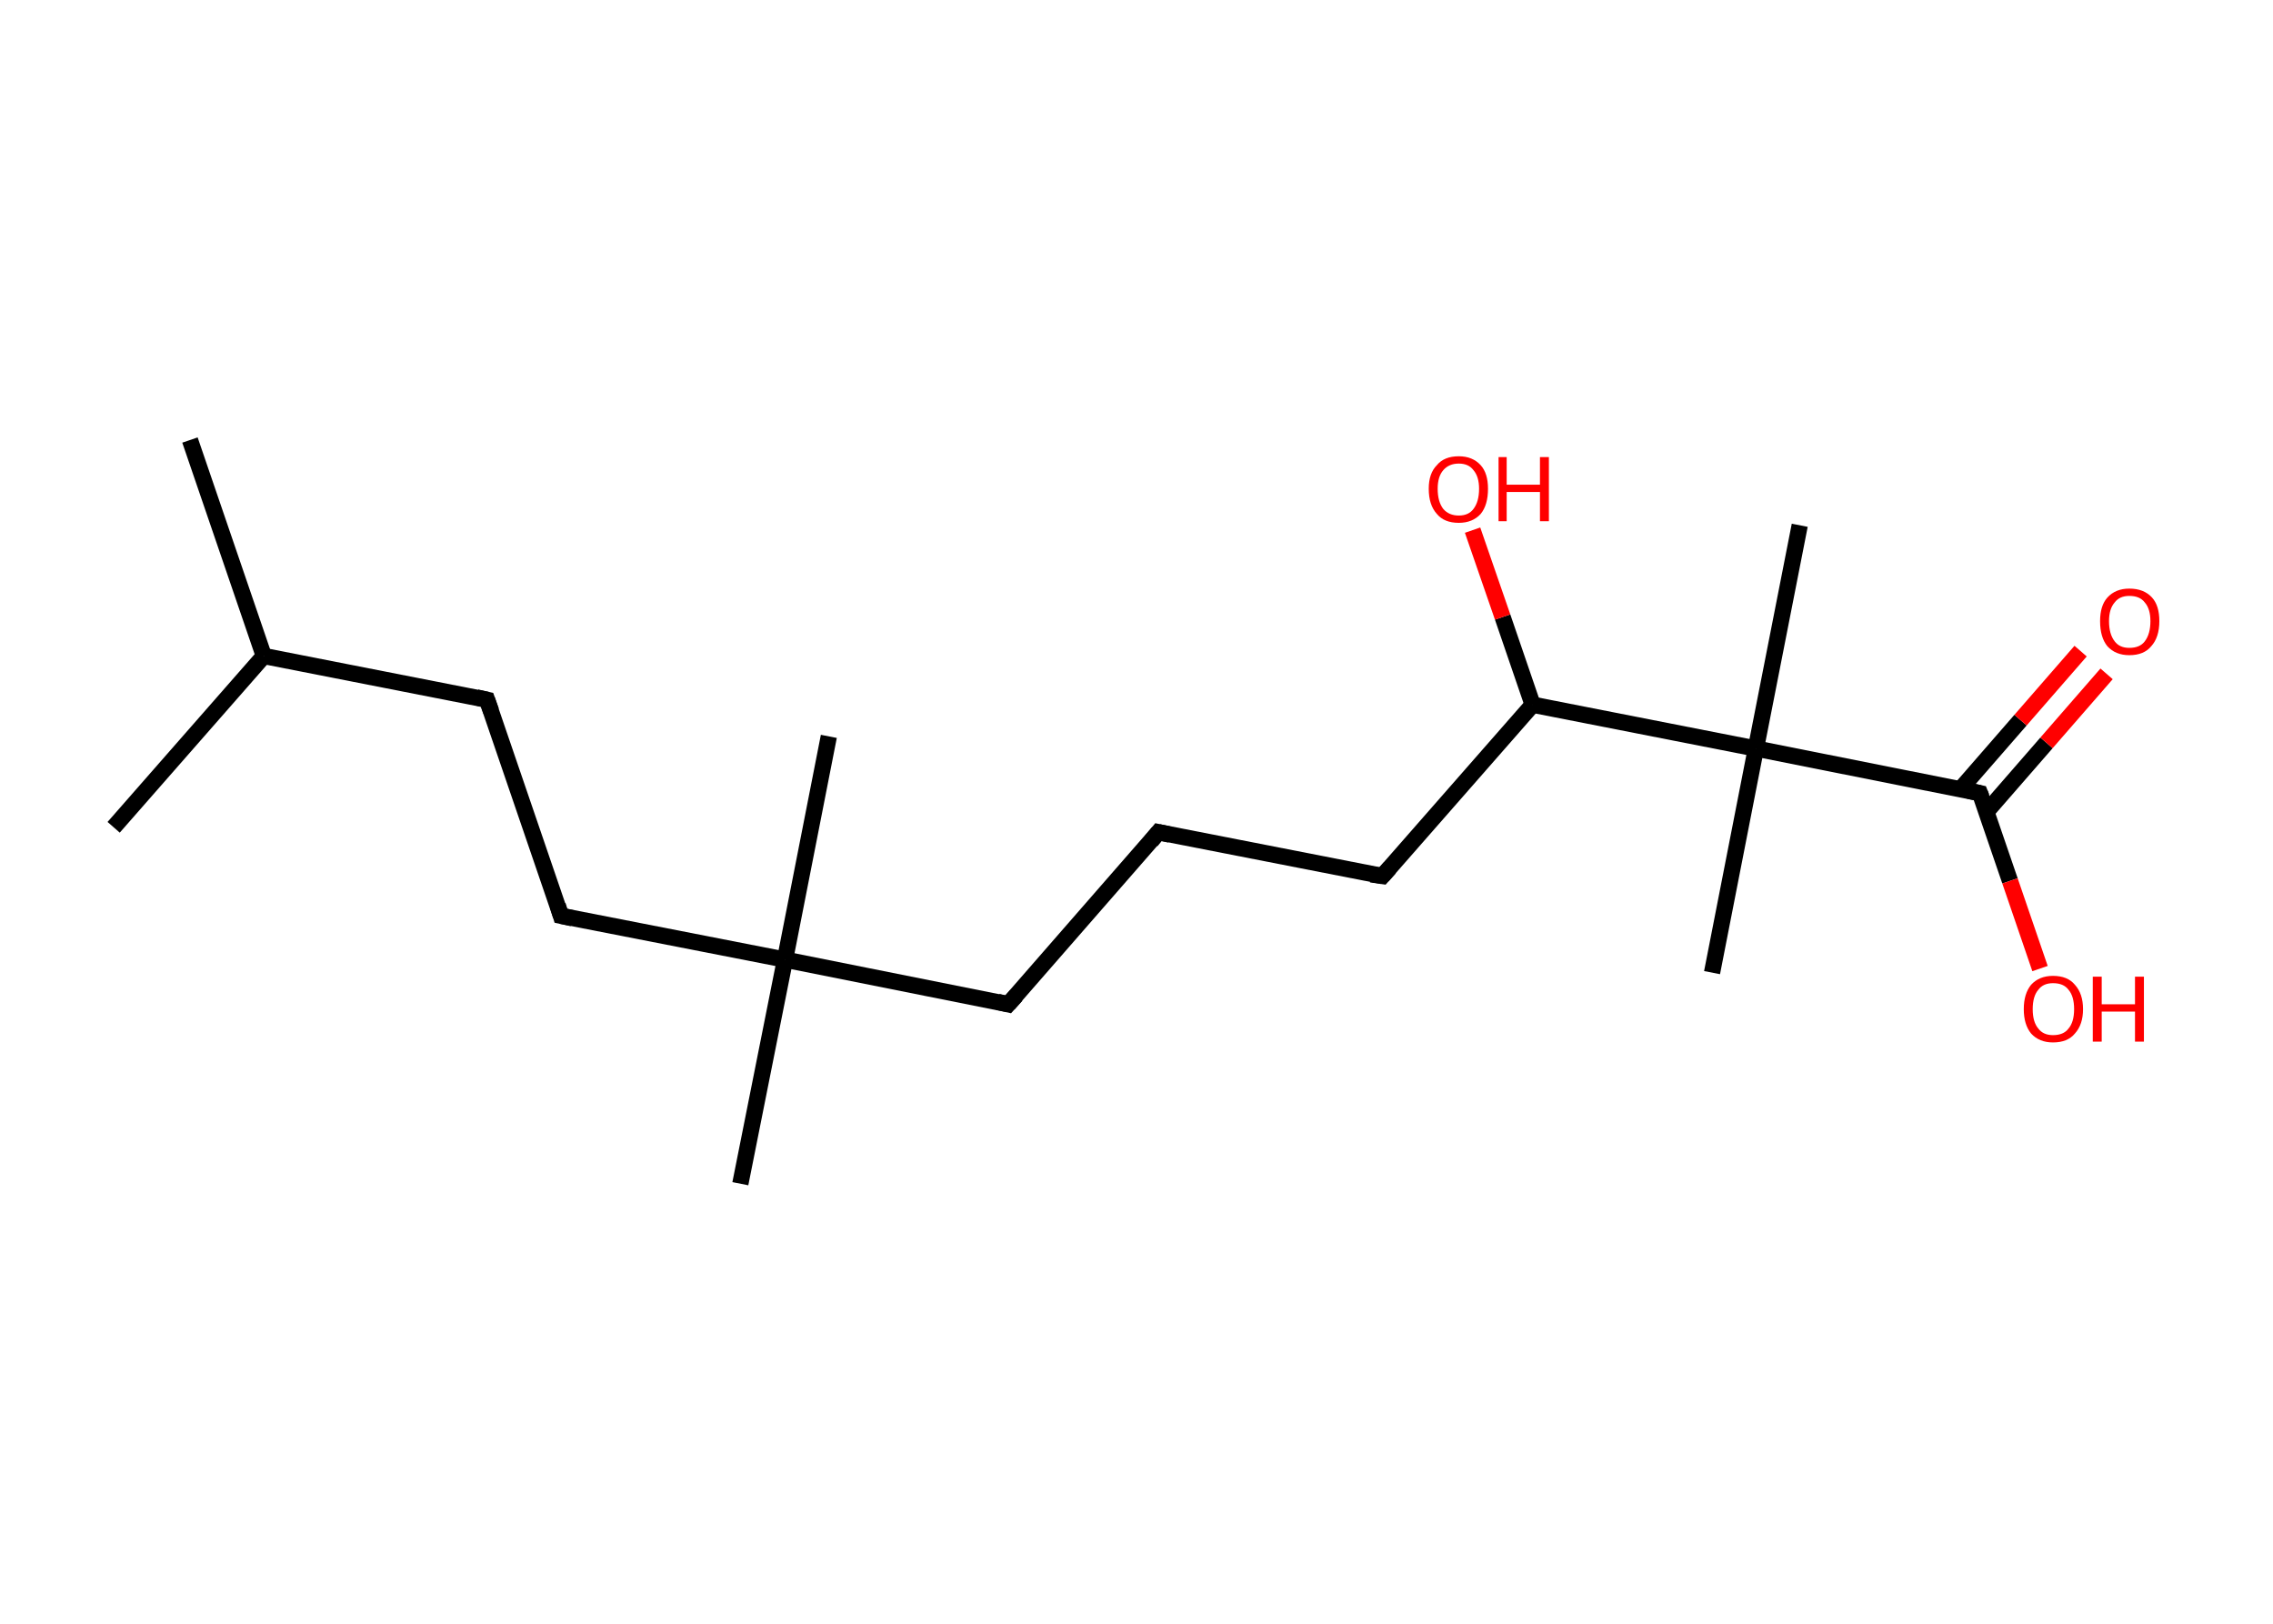 <?xml version='1.0' encoding='ASCII' standalone='yes'?>
<svg xmlns="http://www.w3.org/2000/svg" xmlns:rdkit="http://www.rdkit.org/xml" xmlns:xlink="http://www.w3.org/1999/xlink" version="1.1" baseProfile="full" xml:space="preserve" width="280px" height="200px" viewBox="0 0 280 200">
<!-- END OF HEADER -->
<rect style="opacity:1.0;fill:#FFFFFF;stroke:none" width="280.0" height="200.0" x="0.0" y="0.0"> </rect>
<path class="bond-0 atom-0 atom-1" d="M 23.4,54.2 L 32.5,80.8" style="fill:none;fill-rule:evenodd;stroke:#000000;stroke-width:2.0px;stroke-linecap:butt;stroke-linejoin:miter;stroke-opacity:1"/>
<path class="bond-1 atom-1 atom-2" d="M 32.5,80.8 L 14.0,101.9" style="fill:none;fill-rule:evenodd;stroke:#000000;stroke-width:2.0px;stroke-linecap:butt;stroke-linejoin:miter;stroke-opacity:1"/>
<path class="bond-2 atom-1 atom-3" d="M 32.5,80.8 L 60.0,86.2" style="fill:none;fill-rule:evenodd;stroke:#000000;stroke-width:2.0px;stroke-linecap:butt;stroke-linejoin:miter;stroke-opacity:1"/>
<path class="bond-3 atom-3 atom-4" d="M 60.0,86.2 L 69.1,112.8" style="fill:none;fill-rule:evenodd;stroke:#000000;stroke-width:2.0px;stroke-linecap:butt;stroke-linejoin:miter;stroke-opacity:1"/>
<path class="bond-4 atom-4 atom-5" d="M 69.1,112.8 L 96.7,118.2" style="fill:none;fill-rule:evenodd;stroke:#000000;stroke-width:2.0px;stroke-linecap:butt;stroke-linejoin:miter;stroke-opacity:1"/>
<path class="bond-5 atom-5 atom-6" d="M 96.7,118.2 L 91.2,145.8" style="fill:none;fill-rule:evenodd;stroke:#000000;stroke-width:2.0px;stroke-linecap:butt;stroke-linejoin:miter;stroke-opacity:1"/>
<path class="bond-6 atom-5 atom-7" d="M 96.7,118.2 L 102.1,90.7" style="fill:none;fill-rule:evenodd;stroke:#000000;stroke-width:2.0px;stroke-linecap:butt;stroke-linejoin:miter;stroke-opacity:1"/>
<path class="bond-7 atom-5 atom-8" d="M 96.7,118.2 L 124.2,123.7" style="fill:none;fill-rule:evenodd;stroke:#000000;stroke-width:2.0px;stroke-linecap:butt;stroke-linejoin:miter;stroke-opacity:1"/>
<path class="bond-8 atom-8 atom-9" d="M 124.2,123.7 L 142.7,102.5" style="fill:none;fill-rule:evenodd;stroke:#000000;stroke-width:2.0px;stroke-linecap:butt;stroke-linejoin:miter;stroke-opacity:1"/>
<path class="bond-9 atom-9 atom-10" d="M 142.7,102.5 L 170.3,107.9" style="fill:none;fill-rule:evenodd;stroke:#000000;stroke-width:2.0px;stroke-linecap:butt;stroke-linejoin:miter;stroke-opacity:1"/>
<path class="bond-10 atom-10 atom-11" d="M 170.3,107.9 L 188.8,86.8" style="fill:none;fill-rule:evenodd;stroke:#000000;stroke-width:2.0px;stroke-linecap:butt;stroke-linejoin:miter;stroke-opacity:1"/>
<path class="bond-11 atom-11 atom-12" d="M 188.8,86.8 L 185.1,76.0" style="fill:none;fill-rule:evenodd;stroke:#000000;stroke-width:2.0px;stroke-linecap:butt;stroke-linejoin:miter;stroke-opacity:1"/>
<path class="bond-11 atom-11 atom-12" d="M 185.1,76.0 L 181.4,65.3" style="fill:none;fill-rule:evenodd;stroke:#FF0000;stroke-width:2.0px;stroke-linecap:butt;stroke-linejoin:miter;stroke-opacity:1"/>
<path class="bond-12 atom-11 atom-13" d="M 188.8,86.8 L 216.3,92.2" style="fill:none;fill-rule:evenodd;stroke:#000000;stroke-width:2.0px;stroke-linecap:butt;stroke-linejoin:miter;stroke-opacity:1"/>
<path class="bond-13 atom-13 atom-14" d="M 216.3,92.2 L 210.9,119.8" style="fill:none;fill-rule:evenodd;stroke:#000000;stroke-width:2.0px;stroke-linecap:butt;stroke-linejoin:miter;stroke-opacity:1"/>
<path class="bond-14 atom-13 atom-15" d="M 216.3,92.2 L 221.7,64.7" style="fill:none;fill-rule:evenodd;stroke:#000000;stroke-width:2.0px;stroke-linecap:butt;stroke-linejoin:miter;stroke-opacity:1"/>
<path class="bond-15 atom-13 atom-16" d="M 216.3,92.2 L 243.9,97.7" style="fill:none;fill-rule:evenodd;stroke:#000000;stroke-width:2.0px;stroke-linecap:butt;stroke-linejoin:miter;stroke-opacity:1"/>
<path class="bond-16 atom-16 atom-17" d="M 244.7,100.0 L 252.1,91.5" style="fill:none;fill-rule:evenodd;stroke:#000000;stroke-width:2.0px;stroke-linecap:butt;stroke-linejoin:miter;stroke-opacity:1"/>
<path class="bond-16 atom-16 atom-17" d="M 252.1,91.5 L 259.5,83.0" style="fill:none;fill-rule:evenodd;stroke:#FF0000;stroke-width:2.0px;stroke-linecap:butt;stroke-linejoin:miter;stroke-opacity:1"/>
<path class="bond-16 atom-16 atom-17" d="M 241.5,97.2 L 248.9,88.7" style="fill:none;fill-rule:evenodd;stroke:#000000;stroke-width:2.0px;stroke-linecap:butt;stroke-linejoin:miter;stroke-opacity:1"/>
<path class="bond-16 atom-16 atom-17" d="M 248.9,88.7 L 256.3,80.2" style="fill:none;fill-rule:evenodd;stroke:#FF0000;stroke-width:2.0px;stroke-linecap:butt;stroke-linejoin:miter;stroke-opacity:1"/>
<path class="bond-17 atom-16 atom-18" d="M 243.9,97.7 L 247.6,108.5" style="fill:none;fill-rule:evenodd;stroke:#000000;stroke-width:2.0px;stroke-linecap:butt;stroke-linejoin:miter;stroke-opacity:1"/>
<path class="bond-17 atom-16 atom-18" d="M 247.6,108.5 L 251.3,119.3" style="fill:none;fill-rule:evenodd;stroke:#FF0000;stroke-width:2.0px;stroke-linecap:butt;stroke-linejoin:miter;stroke-opacity:1"/>
<path d="M 58.7,85.9 L 60.0,86.2 L 60.5,87.6" style="fill:none;stroke:#000000;stroke-width:2.0px;stroke-linecap:butt;stroke-linejoin:miter;stroke-opacity:1;"/>
<path d="M 68.7,111.5 L 69.1,112.8 L 70.5,113.1" style="fill:none;stroke:#000000;stroke-width:2.0px;stroke-linecap:butt;stroke-linejoin:miter;stroke-opacity:1;"/>
<path d="M 122.9,123.4 L 124.2,123.7 L 125.2,122.6" style="fill:none;stroke:#000000;stroke-width:2.0px;stroke-linecap:butt;stroke-linejoin:miter;stroke-opacity:1;"/>
<path d="M 141.8,103.6 L 142.7,102.5 L 144.1,102.8" style="fill:none;stroke:#000000;stroke-width:2.0px;stroke-linecap:butt;stroke-linejoin:miter;stroke-opacity:1;"/>
<path d="M 168.9,107.7 L 170.3,107.9 L 171.2,106.9" style="fill:none;stroke:#000000;stroke-width:2.0px;stroke-linecap:butt;stroke-linejoin:miter;stroke-opacity:1;"/>
<path d="M 242.5,97.4 L 243.9,97.7 L 244.1,98.2" style="fill:none;stroke:#000000;stroke-width:2.0px;stroke-linecap:butt;stroke-linejoin:miter;stroke-opacity:1;"/>
<path class="atom-12" d="M 176.0 60.2 Q 176.0 58.3, 177.0 57.3 Q 177.9 56.2, 179.7 56.2 Q 181.4 56.2, 182.4 57.3 Q 183.3 58.3, 183.3 60.2 Q 183.3 62.2, 182.4 63.3 Q 181.4 64.4, 179.7 64.4 Q 177.9 64.4, 177.0 63.3 Q 176.0 62.2, 176.0 60.2 M 179.7 63.5 Q 180.9 63.5, 181.5 62.7 Q 182.2 61.8, 182.2 60.2 Q 182.2 58.7, 181.5 57.9 Q 180.9 57.1, 179.7 57.1 Q 178.5 57.1, 177.8 57.9 Q 177.1 58.7, 177.1 60.2 Q 177.1 61.8, 177.8 62.7 Q 178.5 63.5, 179.7 63.5 " fill="#FF0000"/>
<path class="atom-12" d="M 184.6 56.3 L 185.6 56.3 L 185.6 59.7 L 189.7 59.7 L 189.7 56.3 L 190.8 56.3 L 190.8 64.2 L 189.7 64.2 L 189.7 60.6 L 185.6 60.6 L 185.6 64.2 L 184.6 64.2 L 184.6 56.3 " fill="#FF0000"/>
<path class="atom-17" d="M 258.7 76.5 Q 258.7 74.6, 259.6 73.6 Q 260.6 72.5, 262.3 72.5 Q 264.1 72.5, 265.1 73.6 Q 266.0 74.6, 266.0 76.5 Q 266.0 78.5, 265.0 79.6 Q 264.1 80.7, 262.3 80.7 Q 260.6 80.7, 259.6 79.6 Q 258.7 78.5, 258.7 76.5 M 262.3 79.8 Q 263.6 79.8, 264.2 79.0 Q 264.9 78.1, 264.9 76.5 Q 264.9 75.0, 264.2 74.2 Q 263.6 73.4, 262.3 73.4 Q 261.1 73.4, 260.5 74.2 Q 259.8 75.0, 259.8 76.5 Q 259.8 78.1, 260.5 79.0 Q 261.1 79.8, 262.3 79.8 " fill="#FF0000"/>
<path class="atom-18" d="M 249.3 124.3 Q 249.3 122.4, 250.2 121.3 Q 251.2 120.2, 252.9 120.2 Q 254.7 120.2, 255.6 121.3 Q 256.6 122.4, 256.6 124.3 Q 256.6 126.2, 255.6 127.3 Q 254.7 128.4, 252.9 128.4 Q 251.2 128.4, 250.2 127.3 Q 249.3 126.2, 249.3 124.3 M 252.9 127.5 Q 254.2 127.5, 254.8 126.7 Q 255.5 125.9, 255.5 124.3 Q 255.5 122.7, 254.8 121.9 Q 254.2 121.1, 252.9 121.1 Q 251.7 121.1, 251.1 121.9 Q 250.4 122.7, 250.4 124.3 Q 250.4 125.9, 251.1 126.7 Q 251.7 127.5, 252.9 127.5 " fill="#FF0000"/>
<path class="atom-18" d="M 257.8 120.3 L 258.9 120.3 L 258.9 123.7 L 263.0 123.7 L 263.0 120.3 L 264.1 120.3 L 264.1 128.3 L 263.0 128.3 L 263.0 124.6 L 258.9 124.6 L 258.9 128.3 L 257.8 128.3 L 257.8 120.3 " fill="#FF0000"/>
</svg>
